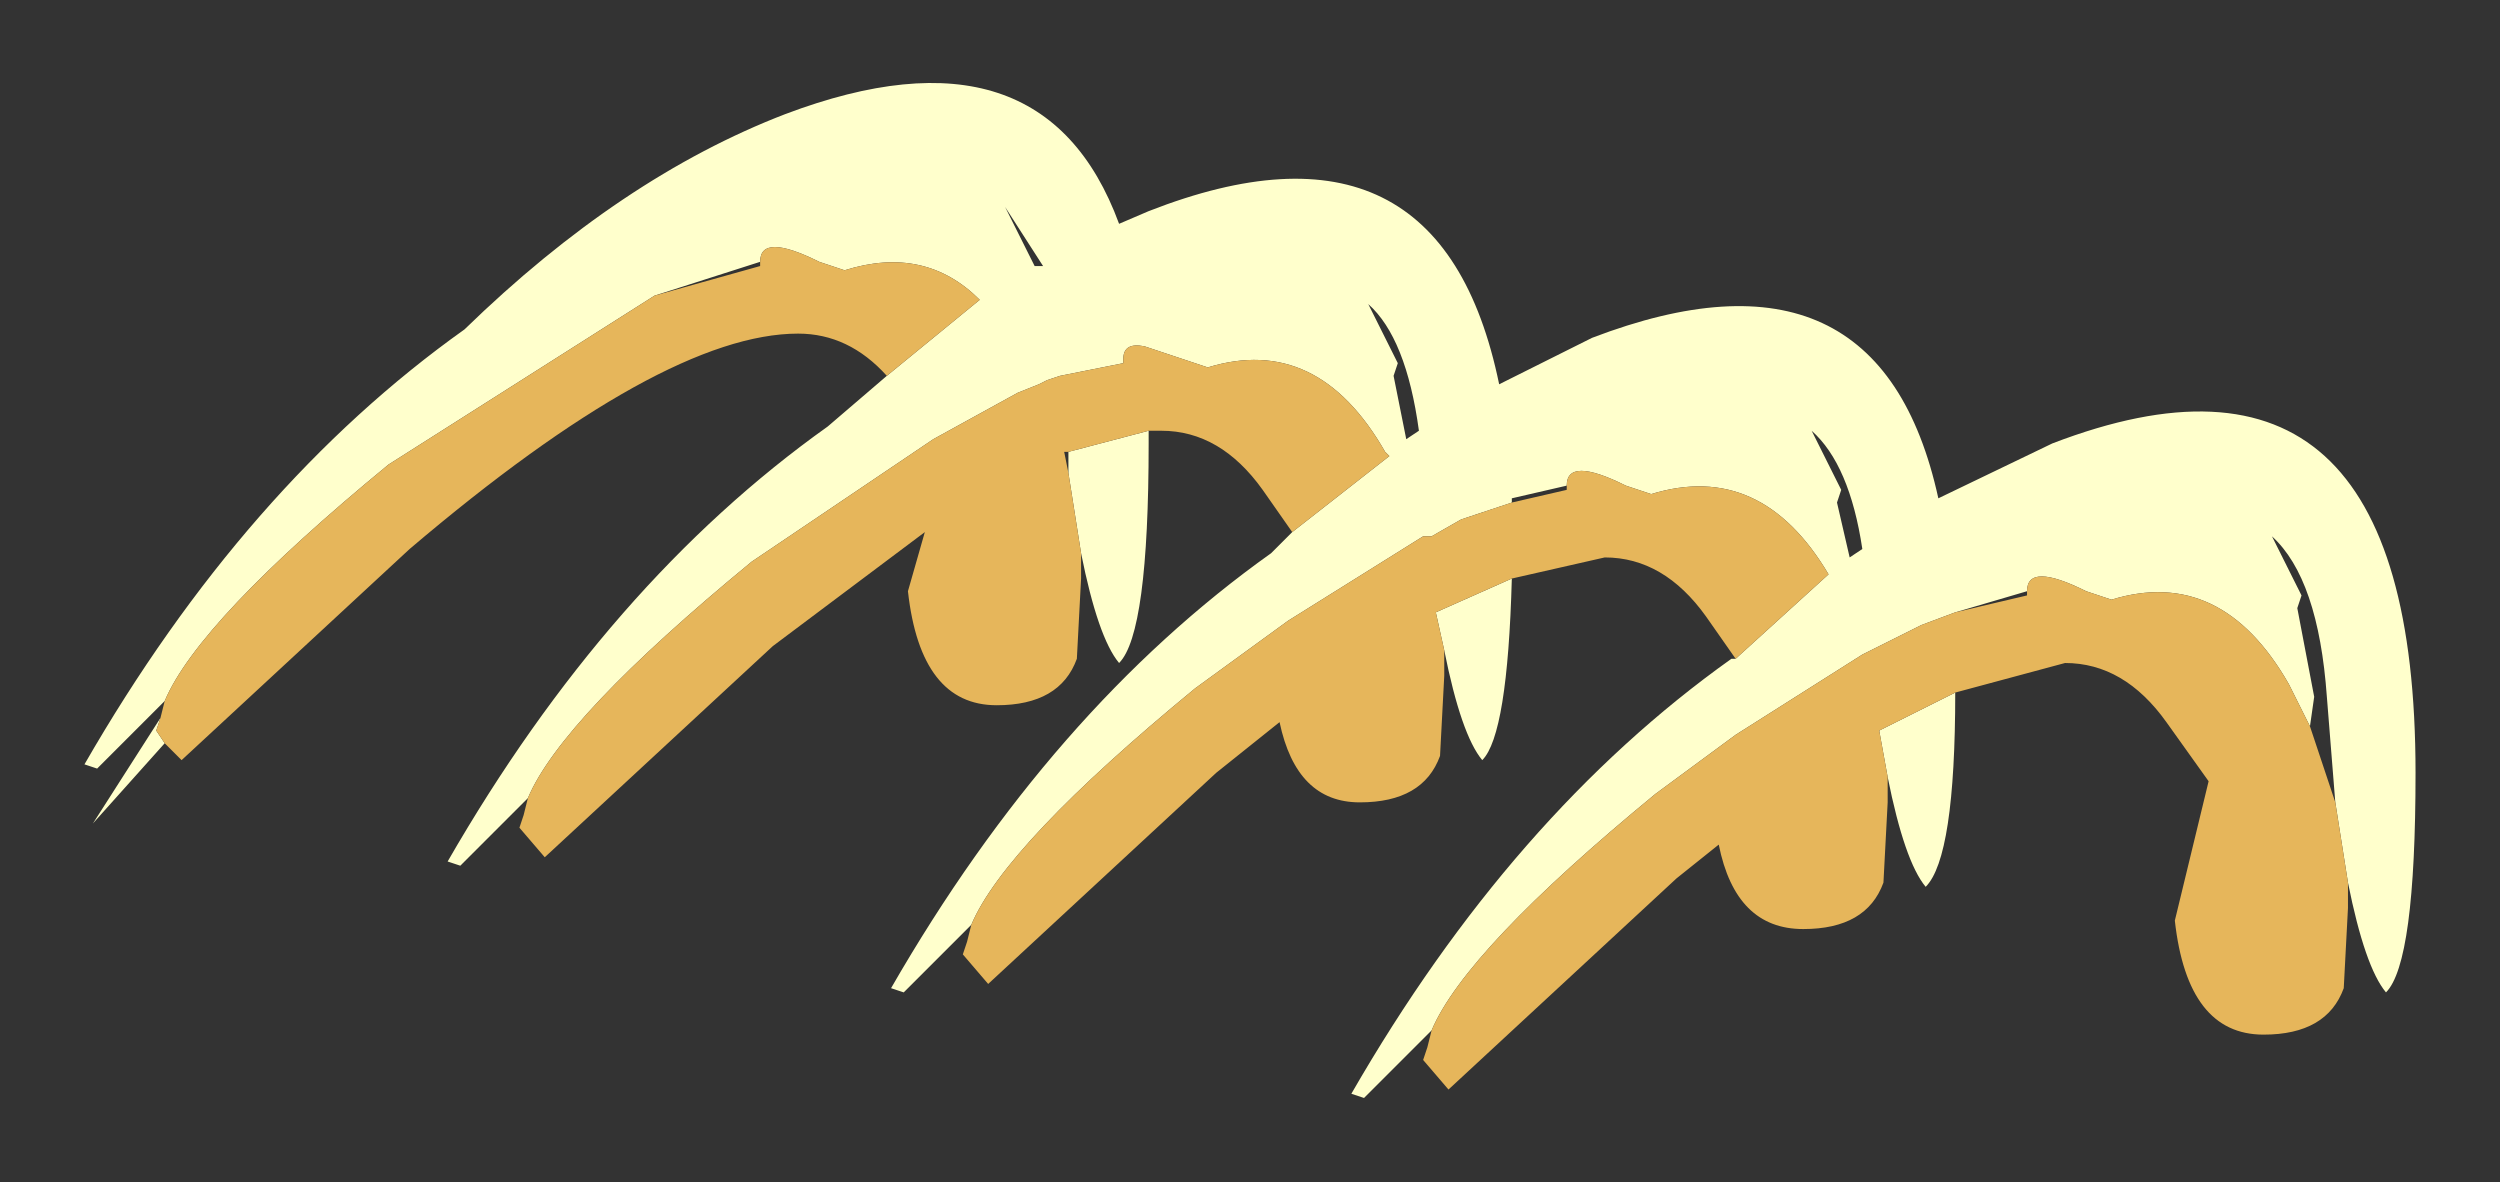 <?xml version="1.0" encoding="UTF-8" standalone="no"?>
<svg xmlns:xlink="http://www.w3.org/1999/xlink" height="14px" width="29.6px" xmlns="http://www.w3.org/2000/svg">
  <rect width="100%" height="100%" fill="#333333" stroke="none"/>
  <g transform="matrix(1.0, 0.0, 0.0, 1.0, 10.5, 22.5)">
    <path d="M16.85 -13.9 L16.6 -14.4 Q15.8 -15.8 14.5 -15.4 L14.2 -15.5 Q13.5 -15.85 13.5 -15.5 L12.65 -15.25 12.25 -15.1 11.65 -14.8 11.55 -14.75 10.05 -13.8 9.1 -13.1 Q6.85 -11.25 6.45 -10.3 L5.65 -9.5 5.5 -9.55 Q7.4 -12.85 10.0 -14.7 L10.05 -14.7 11.15 -15.7 Q10.35 -17.05 9.05 -16.65 L8.75 -16.75 Q8.05 -17.1 8.05 -16.75 L7.4 -16.6 7.4 -16.55 6.8 -16.35 6.45 -16.15 6.35 -16.15 4.75 -15.15 3.65 -14.35 Q1.4 -12.5 1.0 -11.55 L0.2 -10.75 0.05 -10.8 Q1.95 -14.1 4.55 -15.95 L4.8 -16.2 5.95 -17.1 5.9 -17.15 Q5.1 -18.55 3.8 -18.15 L3.5 -18.25 3.05 -18.4 Q2.8 -18.45 2.8 -18.25 L2.8 -18.2 2.05 -18.05 1.9 -18.0 1.8 -17.95 1.55 -17.85 0.55 -17.3 -1.6 -15.85 Q-3.85 -14.0 -4.25 -13.05 L-5.05 -12.25 -5.2 -12.3 Q-3.3 -15.6 -0.7 -17.45 L0.0 -18.05 1.1 -18.95 Q0.45 -19.6 -0.5 -19.3 L-0.8 -19.4 Q-1.5 -19.75 -1.5 -19.4 L-2.75 -19.0 -5.9 -17.0 Q-8.15 -15.15 -8.55 -14.2 L-9.35 -13.4 -9.5 -13.45 Q-7.6 -16.75 -5.0 -18.6 -3.15 -20.4 -1.2 -21.15 1.85 -22.3 2.75 -19.85 L3.1 -20.0 Q6.55 -21.35 7.25 -17.95 L8.35 -18.5 Q11.75 -19.8 12.45 -16.6 L13.8 -17.25 Q18.1 -18.9 18.1 -13.35 18.1 -11.1 17.75 -10.75 17.5 -11.05 17.3 -12.05 L17.15 -13.0 17.05 -14.25 Q16.95 -15.65 16.4 -16.15 L16.75 -15.45 16.7 -15.3 16.9 -14.25 16.85 -13.9 M11.25 -16.55 L11.4 -15.9 11.55 -16.0 Q11.4 -17.0 10.95 -17.4 L11.3 -16.7 11.25 -16.55 M11.85 -13.3 L11.75 -13.85 12.65 -14.3 Q12.65 -12.35 12.3 -12.0 12.05 -12.3 11.85 -13.3 M1.4 -20.05 L1.75 -19.35 1.85 -19.35 1.4 -20.05 M3.1 -17.4 L3.1 -17.25 Q3.1 -15.0 2.75 -14.65 2.5 -14.95 2.3 -15.95 L2.15 -16.9 2.15 -17.15 3.1 -17.4 M6.6 -14.8 L6.5 -15.25 7.4 -15.65 Q7.35 -13.8 7.05 -13.5 6.8 -13.8 6.6 -14.8 M6.3 -17.4 Q6.15 -18.5 5.7 -18.9 L6.05 -18.2 6.0 -18.05 6.15 -17.3 6.3 -17.4 M-8.55 -13.7 L-9.4 -12.75 -8.6 -14.0 -8.65 -13.85 -8.55 -13.7" fill="#ffffcc" fill-rule="evenodd" stroke="none"/>
    <path d="M13.5 -15.5 Q13.5 -15.85 14.2 -15.5 L14.5 -15.4 Q15.8 -15.8 16.6 -14.4 L16.85 -13.9 17.15 -13.0 17.3 -12.05 17.3 -11.75 17.25 -10.8 Q17.05 -10.25 16.3 -10.25 15.4 -10.25 15.25 -11.6 L15.65 -13.25 15.15 -13.95 Q14.65 -14.65 13.95 -14.65 L12.65 -14.3 11.75 -13.85 11.85 -13.3 11.85 -13.0 11.8 -12.05 Q11.6 -11.5 10.85 -11.5 10.05 -11.5 9.85 -12.5 L9.35 -12.1 6.65 -9.6 6.35 -9.95 6.4 -10.1 6.45 -10.3 Q6.85 -11.25 9.1 -13.1 L10.05 -13.8 11.55 -14.75 11.65 -14.8 12.25 -15.1 12.65 -15.25 13.5 -15.45 13.5 -15.5 M-8.55 -14.2 Q-8.15 -15.15 -5.9 -17.0 L-2.75 -19.0 -1.5 -19.35 -1.5 -19.4 Q-1.5 -19.75 -0.8 -19.4 L-0.5 -19.3 Q0.45 -19.6 1.1 -18.95 L0.0 -18.05 Q-0.45 -18.55 -1.05 -18.55 -2.65 -18.55 -5.65 -16.0 L-8.35 -13.5 -8.55 -13.7 -8.65 -13.85 -8.6 -14.0 -8.55 -14.2 M-4.25 -13.05 Q-3.85 -14.0 -1.6 -15.85 L0.55 -17.3 1.55 -17.85 1.8 -17.95 1.9 -18.0 2.05 -18.05 2.8 -18.2 2.8 -18.25 Q2.8 -18.45 3.05 -18.4 L3.5 -18.25 3.8 -18.15 Q5.1 -18.55 5.9 -17.15 L5.95 -17.1 4.8 -16.2 4.45 -16.7 Q3.95 -17.4 3.25 -17.4 L3.1 -17.4 2.15 -17.15 2.1 -17.15 2.15 -16.9 2.3 -15.95 2.3 -15.65 2.25 -14.7 Q2.05 -14.15 1.3 -14.15 0.4 -14.15 0.25 -15.5 L0.45 -16.2 -1.35 -14.85 -4.05 -12.35 -4.35 -12.7 -4.3 -12.85 -4.25 -13.05 M1.0 -11.55 Q1.4 -12.5 3.65 -14.35 L4.75 -15.15 6.35 -16.15 6.45 -16.15 6.8 -16.35 7.4 -16.55 8.05 -16.7 8.05 -16.75 Q8.05 -17.1 8.75 -16.75 L9.05 -16.65 Q10.35 -17.05 11.15 -15.7 L10.05 -14.7 9.7 -15.2 Q9.2 -15.9 8.5 -15.9 L7.4 -15.65 6.5 -15.25 6.6 -14.8 6.6 -14.5 6.55 -13.55 Q6.35 -13.0 5.6 -13.0 4.85 -13.0 4.65 -13.95 L3.9 -13.35 1.2 -10.85 0.9 -11.2 0.95 -11.35 1.0 -11.55" fill="#e6b65b" fill-rule="evenodd" stroke="none"/>
  </g>
</svg>